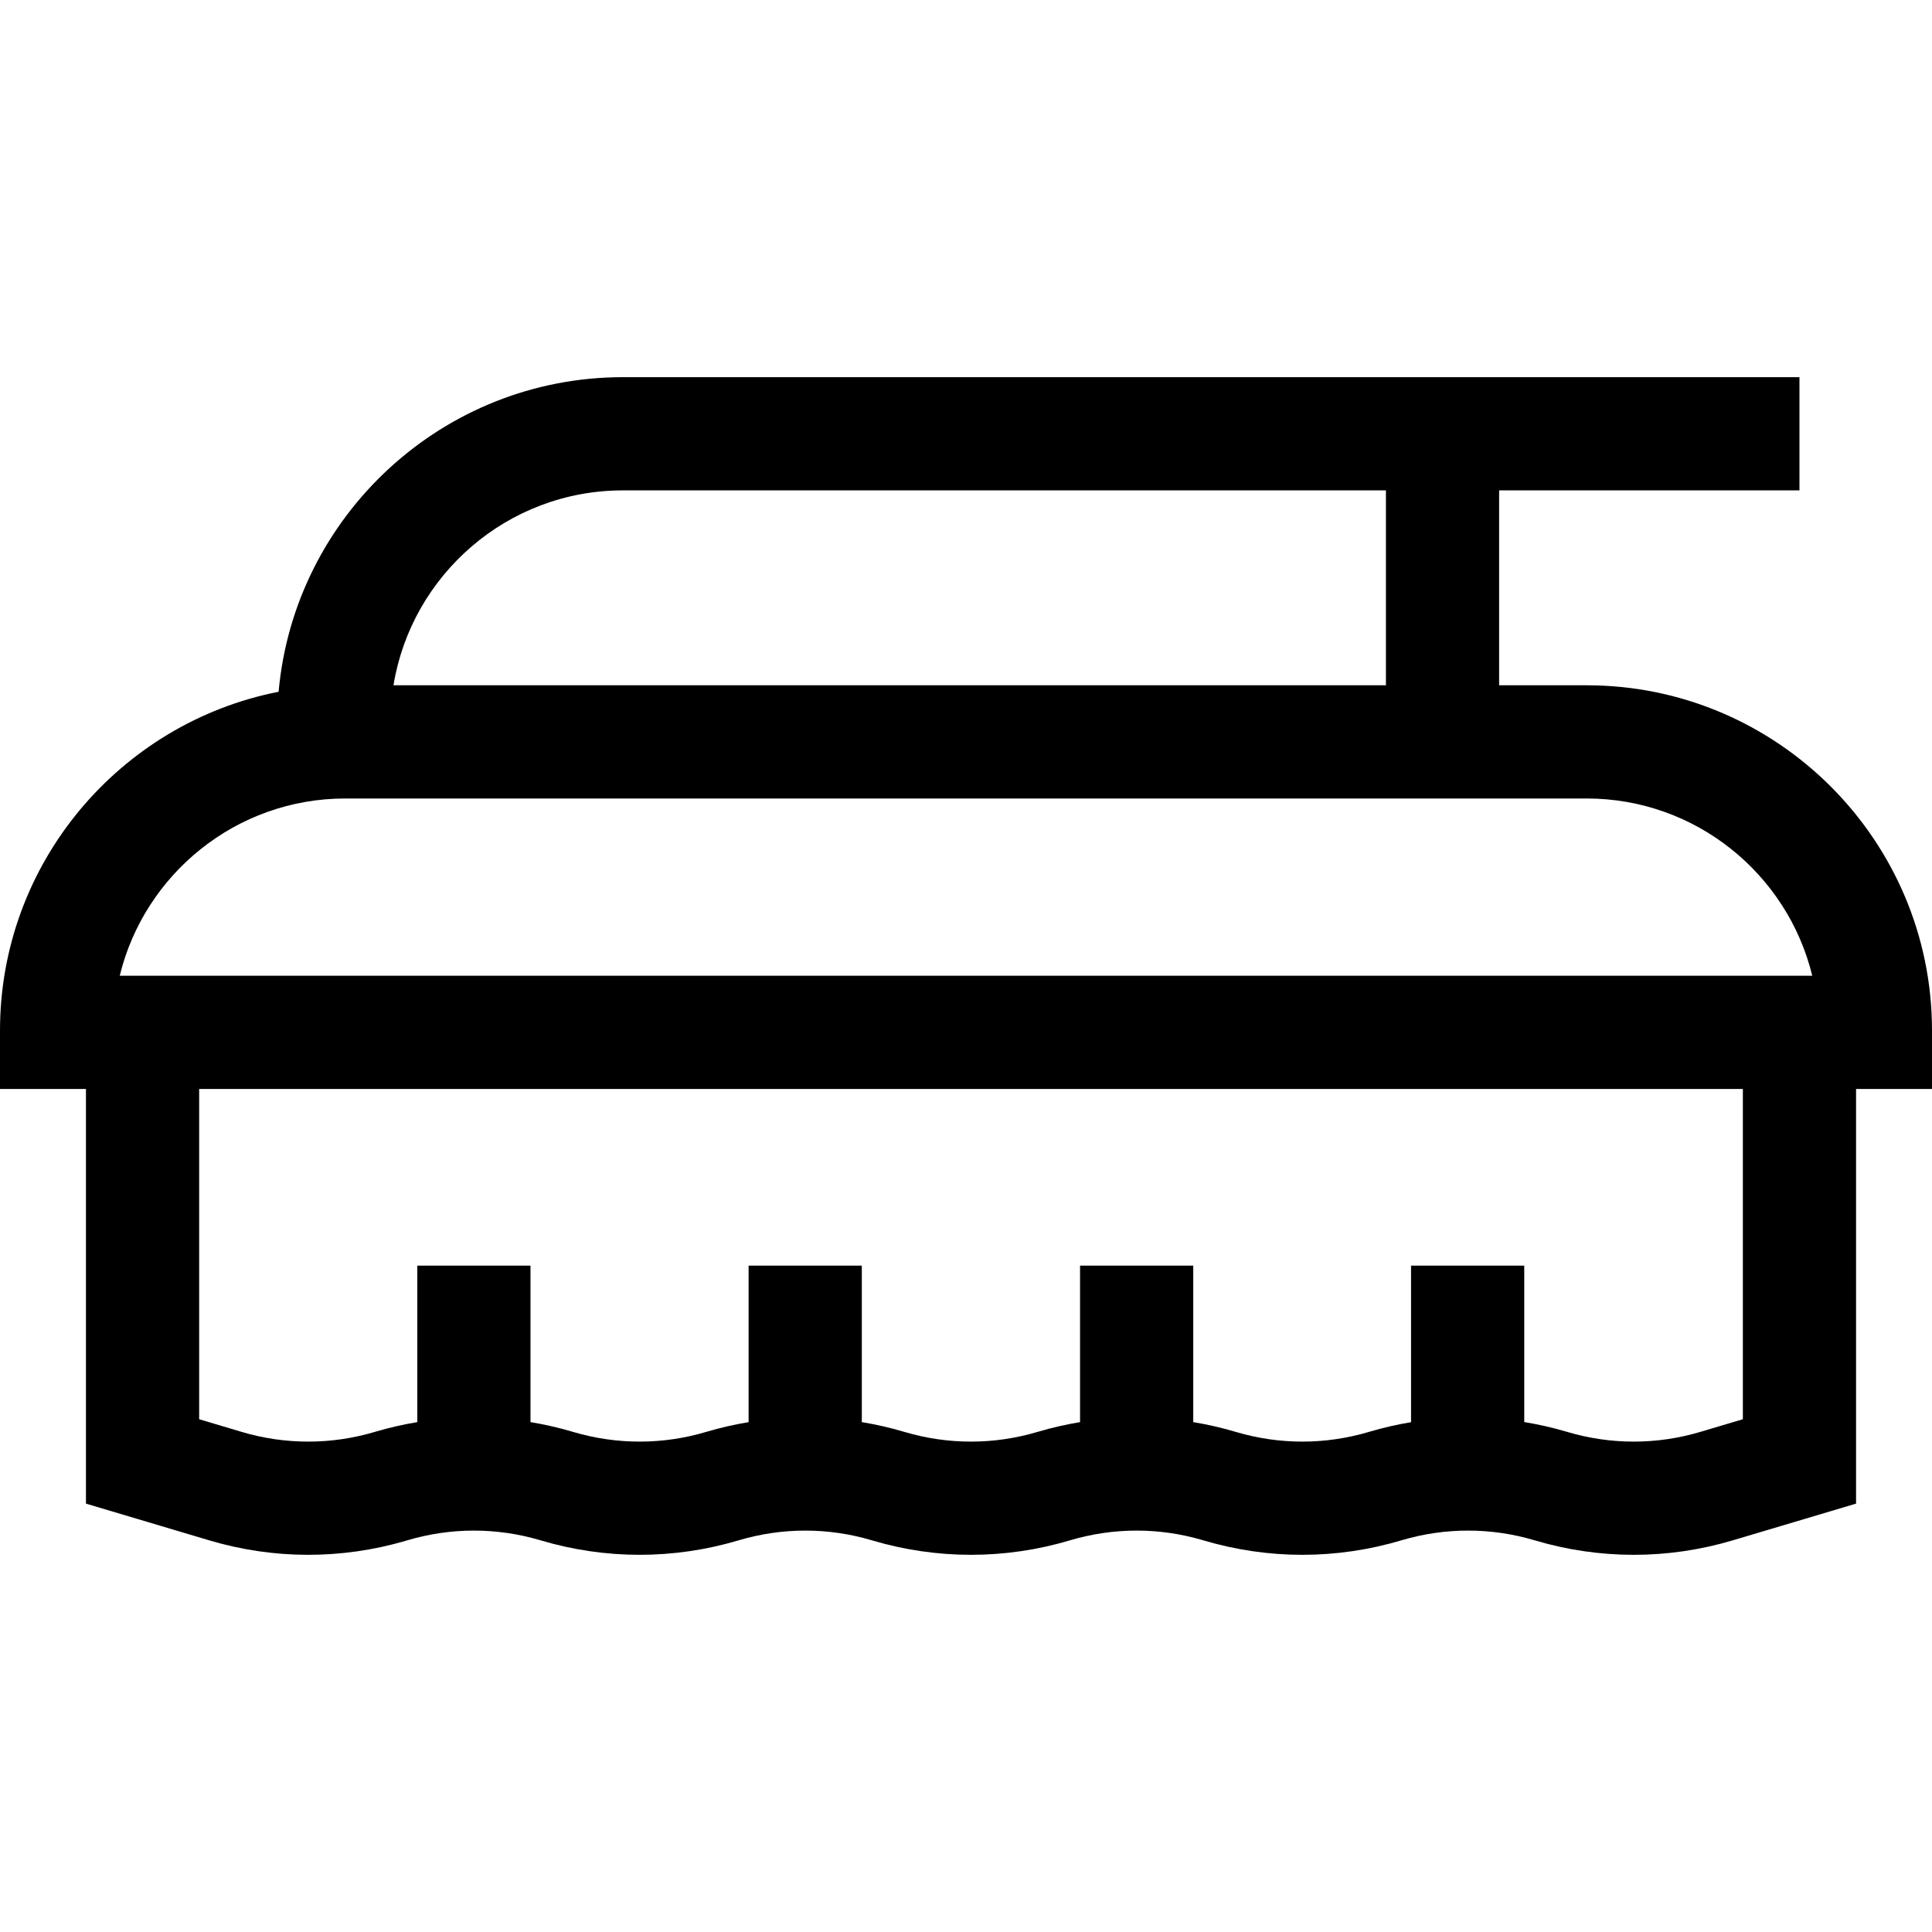 <svg id="Capa_1" enable-background="new 0 0 512 512" height="512" viewBox="0 0 512 512" width="512" xmlns="http://www.w3.org/2000/svg"><path id="XMLID_273_" d="m512 273.107c0-50.453-41.047-91.5-91.5-91.5h-23.214v-51.651h79.589v-30h-311.797c-47.739 0-87.06 36.702-91.245 83.37-42.028 8.255-73.833 45.371-73.833 89.781v15.479h22.778v109.889l32.676 9.734c16.984 5.059 34.928 5.111 51.932.157l.543-.159c11.505-3.428 23.667-3.444 35.18-.046l.162.048c17.162 5.111 35.305 5.11 52.467-.001 11.518-3.433 23.688-3.444 35.21-.039l.135.04c17.162 5.111 35.303 5.111 52.465 0l.132-.04c11.453-3.384 23.548-3.394 35.003-.025l.221.066c17.163 5.111 35.303 5.111 52.464 0l.15-.045c11.517-3.402 23.684-3.388 35.194.04l.103.03c8.554 2.539 17.35 3.809 26.146 3.809 8.824 0 17.648-1.278 26.228-3.833l32.688-9.735v-109.89h20.123zm-346.922-143.151h202.208v51.651h-263.011c4.78-29.252 30.22-51.651 60.803-51.651zm-73.578 81.651h329c28.91 0 53.227 20.053 59.769 46.979h-448.538c6.542-26.926 30.859-46.979 59.769-46.979zm370.375 164.502-11.25 3.351c-11.556 3.442-23.773 3.442-35.331 0l-.104-.03c-3.71-1.101-7.468-1.949-11.249-2.573v-41.452h-30v41.486c-3.741.626-7.458 1.471-11.128 2.564l-.15.045c-11.448 3.381-23.538 3.388-34.987.021l-.221-.065c-3.704-1.103-7.455-1.953-11.23-2.58v-41.469h-30v41.469c-3.776.627-7.529 1.477-11.233 2.581l-.128.038c-11.476 3.395-23.6 3.396-35.077.007l-.146-.044c-3.711-1.105-7.47-1.957-11.253-2.584v-41.467h-30v41.473c-3.77.627-7.516 1.477-11.215 2.578-11.513 3.432-23.683 3.445-35.203.041l-.141-.042c-3.708-1.104-7.464-1.956-11.244-2.583v-41.468h-30v41.47c-3.592.597-7.162 1.396-10.689 2.425l-.541.158c-11.558 3.443-23.778 3.443-35.336 0l-11.24-3.348v-87.523h409.097v87.521z"/></svg>